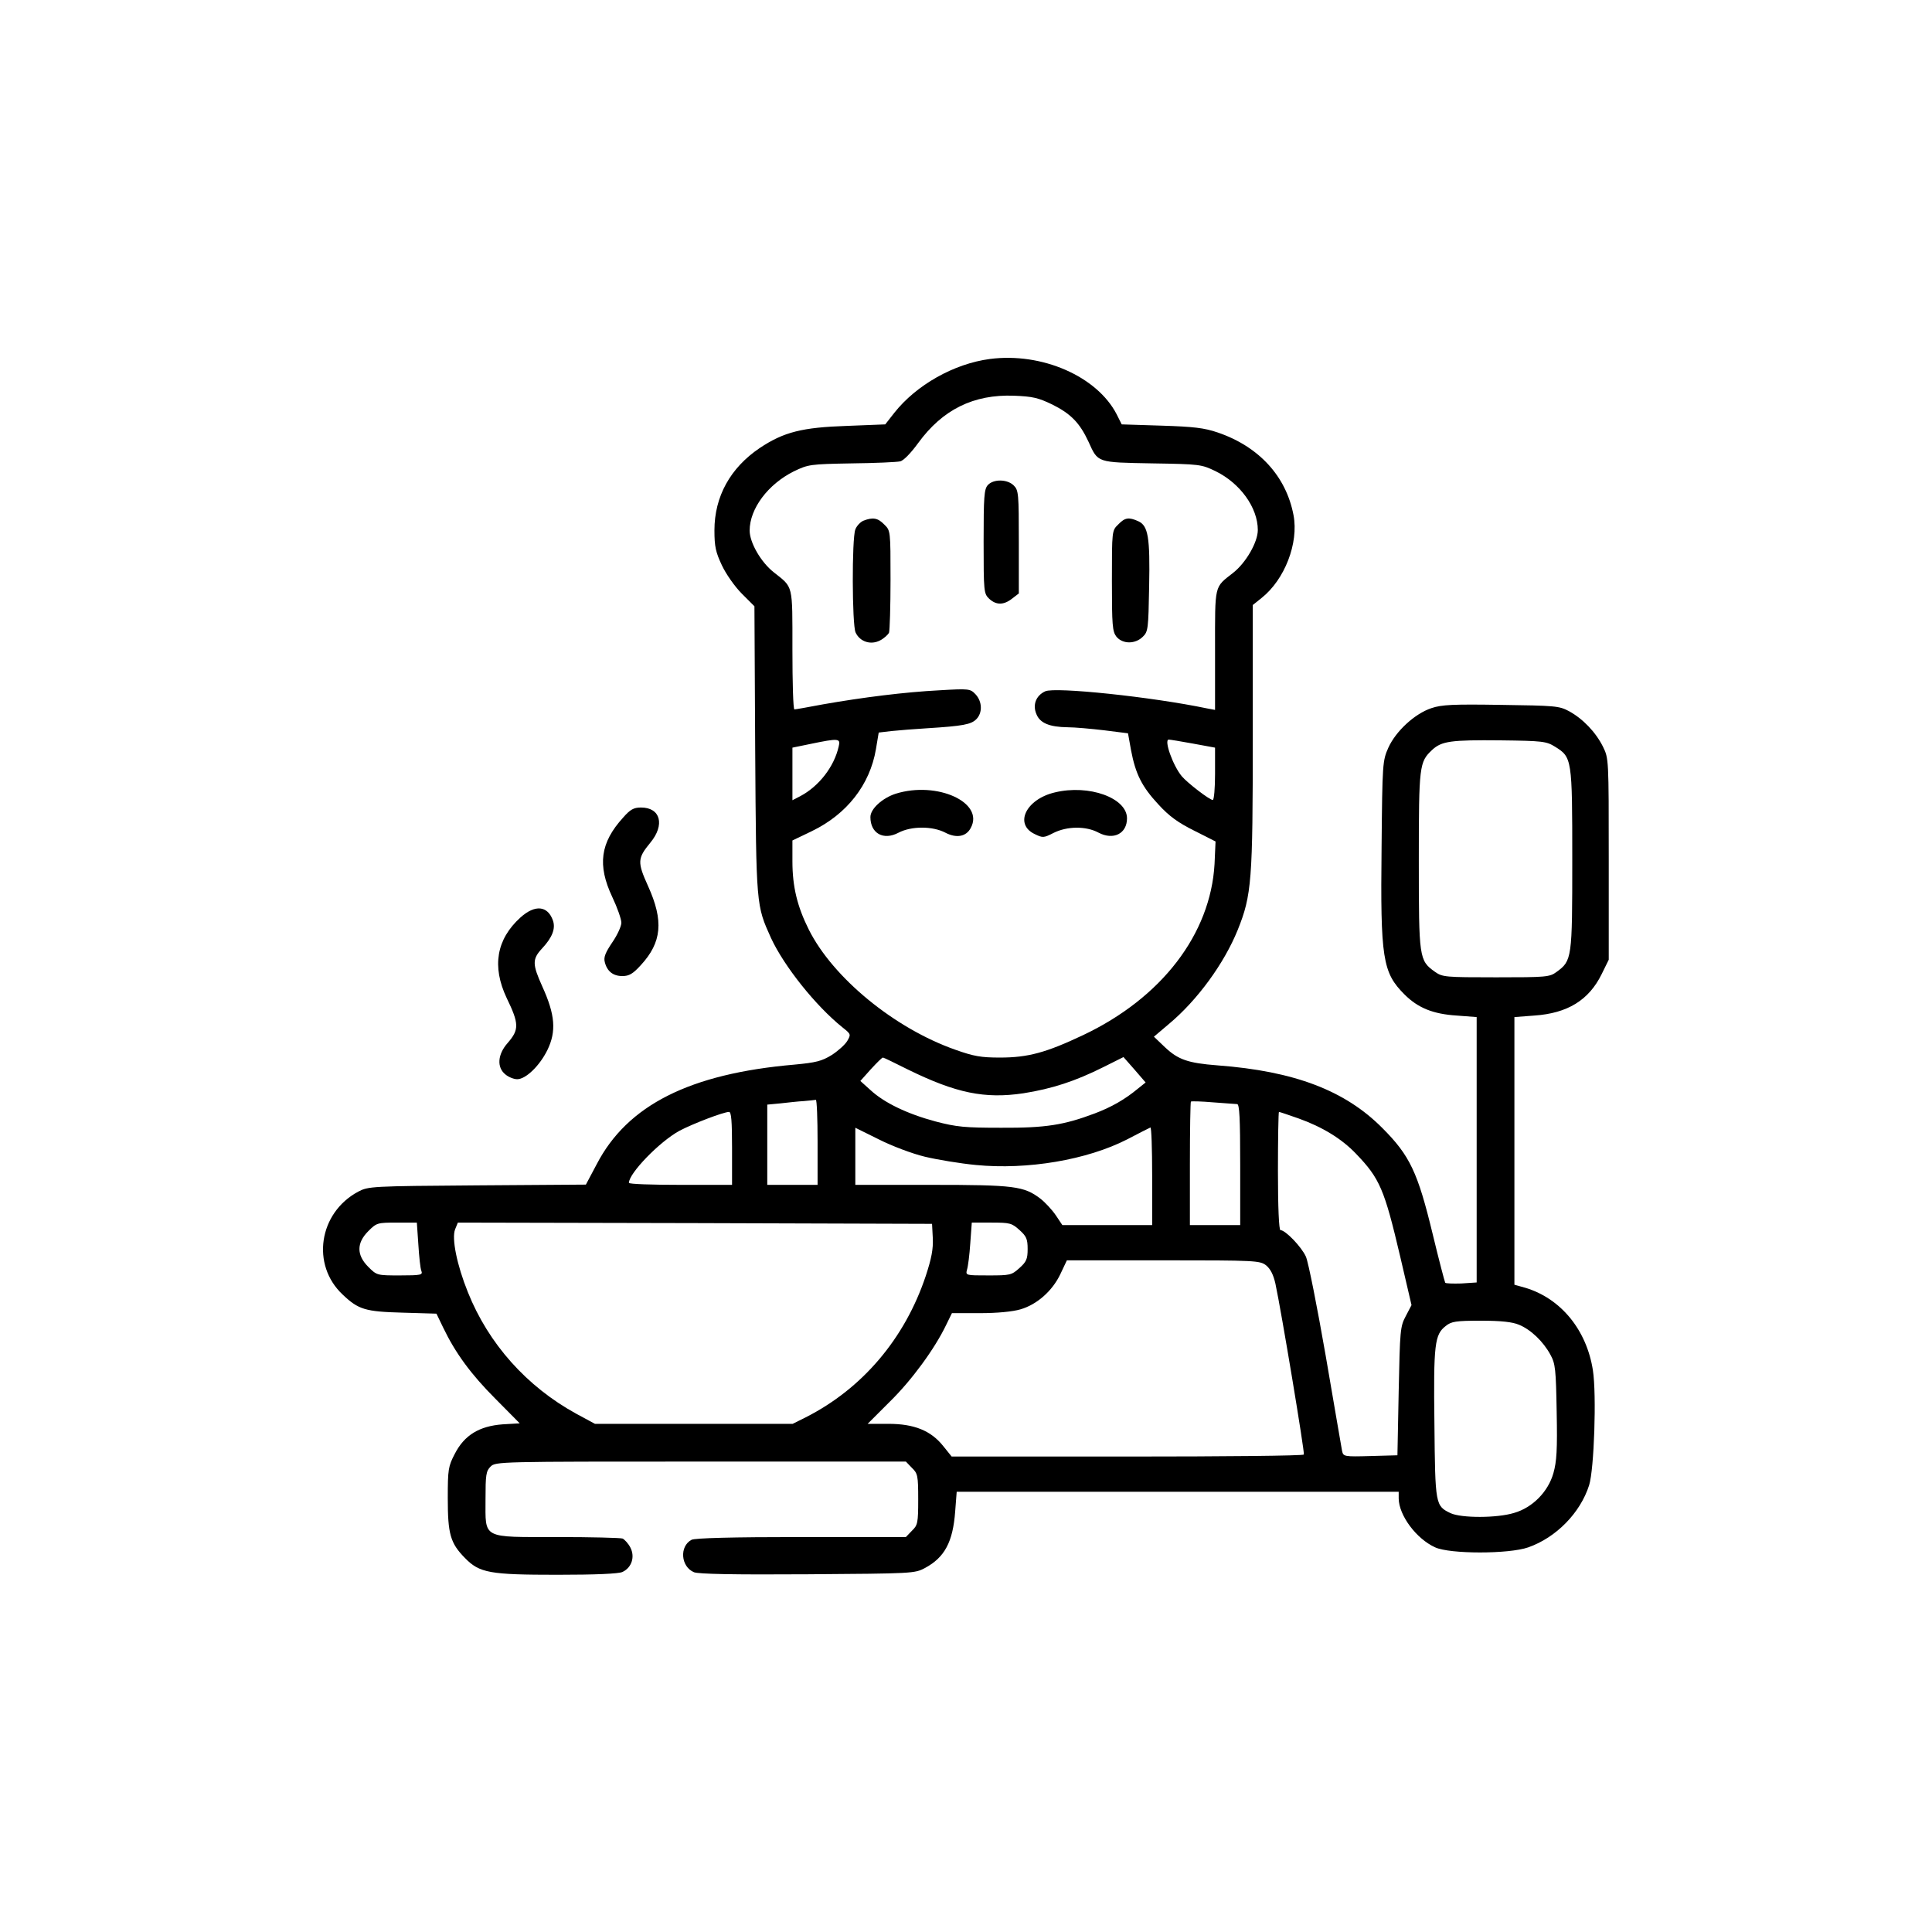 <?xml version="1.0" standalone="no"?>
<!DOCTYPE svg PUBLIC "-//W3C//DTD SVG 20010904//EN"
 "http://www.w3.org/TR/2001/REC-SVG-20010904/DTD/svg10.dtd">
<svg version="1.0" xmlns="http://www.w3.org/2000/svg"
 width="768pt" height="768pt" viewBox="0 0 768 768"
 preserveAspectRatio="xMidYMid meet">

<g transform="translate(0,768) scale(0.1,-0.1)"
fill="#000000" stroke="none">
<path d="M3935 6253 c-144 -19 -293 -104 -380 -214 l-36 -46 -152 -6 c-178 -6
-251 -24 -347 -88 -117 -79 -180 -193 -180 -327 0 -65 5 -87 30 -140 16 -34
51 -84 79 -112 l50 -50 3 -572 c4 -623 4 -616 63 -747 52 -112 177 -269 284
-355 34 -27 34 -28 19 -54 -9 -15 -37 -40 -62 -56 -39 -24 -62 -30 -148 -38
-416 -36 -664 -161 -786 -396 l-43 -81 -432 -3 c-422 -3 -433 -4 -473 -25
-157 -84 -188 -291 -62 -409 63 -60 90 -68 238 -72 l135 -4 27 -56 c48 -100
110 -185 208 -283 l96 -97 -68 -4 c-93 -7 -152 -43 -190 -117 -26 -50 -28 -61
-28 -177 0 -142 10 -178 68 -237 58 -60 99 -67 368 -67 152 0 242 4 258 11 37
17 51 60 32 97 -8 16 -23 32 -31 36 -9 3 -126 6 -259 6 -303 0 -286 -9 -286
150 0 97 2 112 20 130 20 20 33 20 835 20 l816 0 24 -25 c23 -22 25 -31 25
-125 0 -94 -2 -103 -25 -125 l-24 -25 -416 0 c-274 0 -423 -4 -436 -11 -49
-26 -43 -107 10 -129 19 -7 153 -10 452 -8 417 3 425 3 466 25 78 42 111 103
120 225 l6 78 878 0 879 0 0 -27 c1 -67 70 -160 145 -194 59 -27 293 -27 370
0 111 39 207 137 242 247 20 63 30 361 15 457 -25 161 -128 286 -269 328 l-43
12 0 532 0 532 79 6 c132 9 217 61 268 165 l28 57 0 400 c0 399 0 400 -23 447
-29 58 -80 111 -135 141 -39 21 -56 22 -270 25 -190 3 -236 1 -277 -13 -66
-22 -141 -91 -171 -157 -23 -52 -24 -60 -27 -395 -5 -444 4 -499 91 -586 54
-54 114 -78 208 -84 l79 -6 0 -528 0 -527 -61 -4 c-34 -1 -63 0 -64 3 -2 3
-25 90 -50 194 -59 244 -90 311 -200 421 -148 149 -349 226 -655 249 -118 9
-157 23 -209 72 l-44 42 59 50 c114 95 220 241 274 374 56 139 60 196 60 771
l0 521 35 28 c92 73 148 218 127 329 -29 154 -137 273 -302 329 -53 18 -95 23
-223 27 l-158 5 -20 40 c-78 151 -297 247 -504 220z m248 -181 c74 -37 109
-73 144 -148 38 -84 32 -82 253 -86 190 -3 196 -4 252 -31 98 -48 168 -145
168 -234 0 -48 -47 -130 -98 -170 -76 -60 -72 -42 -72 -306 l0 -239 -32 6
c-220 46 -603 86 -643 68 -37 -17 -51 -54 -35 -91 14 -35 51 -51 124 -52 28 0
94 -6 145 -12 l95 -12 12 -67 c18 -95 43 -145 109 -216 43 -47 78 -72 142
-104 l85 -43 -4 -90 c-16 -278 -210 -532 -523 -680 -146 -69 -218 -89 -330
-89 -75 0 -104 5 -177 31 -242 85 -487 286 -583 478 -46 92 -65 171 -65 271
l0 83 77 37 c139 67 231 184 255 326 l11 66 51 6 c28 3 92 8 141 11 143 9 175
15 196 36 25 25 24 70 -3 99 -21 22 -25 23 -143 16 -137 -7 -305 -28 -464 -56
-58 -11 -109 -20 -113 -20 -5 0 -8 107 -8 238 0 263 4 245 -74 307 -51 40 -96
118 -96 166 0 87 73 184 175 235 58 28 65 29 230 32 94 1 180 5 193 8 13 2 43
33 72 73 97 133 220 194 381 188 74 -3 96 -8 152 -35z m-849 -1359 c-18 -81
-79 -159 -153 -198 l-31 -16 0 105 0 104 73 15 c111 23 119 22 111 -10z m1409
11 l87 -16 0 -104 c0 -57 -4 -104 -9 -104 -13 0 -101 68 -123 94 -36 43 -72
146 -52 146 5 0 48 -7 97 -16z m1438 -12 c68 -42 69 -47 69 -449 0 -394 -1
-402 -63 -447 -27 -20 -42 -21 -240 -21 -203 0 -213 1 -243 22 -63 45 -64 54
-64 442 0 379 2 392 53 440 38 35 74 40 272 38 168 -2 182 -4 216 -25z m-2571
-1284 c190 -93 304 -117 458 -94 114 18 206 48 318 104 l80 40 44 -50 44 -51
-30 -24 c-53 -44 -106 -74 -172 -99 -122 -46 -195 -58 -372 -57 -145 0 -177 3
-261 25 -112 30 -204 74 -259 125 l-40 36 42 47 c24 26 45 47 48 46 3 0 48
-22 100 -48z m-360 -288 l0 -170 -100 0 -100 0 0 159 0 160 53 5 c28 3 70 8
92 9 22 2 43 4 48 5 4 1 7 -74 7 -168z m1668 151 c9 -1 12 -56 12 -241 l0
-240 -100 0 -100 0 0 243 c0 134 2 246 4 248 3 2 42 1 88 -3 46 -3 89 -7 96
-7z m-2008 -176 l0 -145 -205 0 c-113 0 -205 3 -205 8 0 38 122 164 201 207
53 28 173 74 197 75 9 0 12 -36 12 -145z m2252 119 c95 -34 172 -81 229 -141
94 -98 112 -140 175 -408 l45 -193 -23 -44 c-22 -41 -23 -56 -28 -298 l-5
-255 -107 -3 c-105 -3 -108 -2 -113 20 -2 13 -32 183 -65 378 -34 195 -69 373
-79 395 -17 38 -81 105 -101 105 -6 0 -10 91 -10 235 0 129 2 235 4 235 3 0
38 -12 78 -26z m-1486 -152 c50 -12 141 -27 203 -33 205 -20 442 20 602 102
46 24 87 45 92 47 4 2 7 -84 7 -192 l0 -196 -179 0 -178 0 -26 39 c-15 22 -42
51 -61 66 -66 50 -103 55 -433 55 l-303 0 0 114 0 113 93 -46 c51 -26 133 -57
183 -69z m-2013 -349 c3 -49 8 -96 12 -105 6 -16 -1 -18 -85 -18 -91 0 -92 0
-126 34 -47 47 -47 95 0 142 33 33 36 34 114 34 l79 0 6 -87z m2045 25 c2 -43
-5 -80 -28 -150 -83 -249 -252 -448 -477 -562 l-52 -26 -393 0 -393 0 -74 40
c-197 108 -349 278 -431 483 -44 109 -65 214 -51 250 l11 27 942 -2 943 -3 3
-57z m344 33 c28 -25 33 -36 33 -76 0 -40 -5 -51 -33 -76 -31 -28 -37 -29
-123 -29 -90 0 -91 0 -85 23 4 12 10 59 13 105 l6 82 78 0 c73 0 81 -2 111
-29z m981 -141 c17 -14 29 -37 37 -73 24 -112 117 -672 113 -679 -2 -5 -318
-8 -702 -8 l-698 0 -33 41 c-49 62 -116 89 -218 89 l-83 0 88 88 c87 85 179
211 224 305 l23 47 111 0 c69 0 130 6 161 15 66 19 127 73 159 140 l26 55 383
0 c369 0 384 -1 409 -20z m1005 -236 c47 -19 97 -67 125 -119 20 -36 22 -58
25 -227 3 -151 0 -198 -13 -244 -21 -74 -83 -137 -156 -158 -68 -21 -210 -21
-253 -1 -60 29 -61 32 -64 355 -4 318 1 355 45 389 22 18 40 21 140 21 80 0
125 -5 151 -16z"/>
<path d="M3927 5752 c-15 -16 -17 -47 -17 -225 0 -199 1 -207 22 -227 28 -26
58 -26 92 1 l26 20 0 205 c0 191 -1 205 -20 224 -26 26 -81 26 -103 2z"/>
<path d="M3432 5610 c-12 -5 -27 -21 -32 -35 -14 -37 -13 -378 1 -409 17 -37
60 -51 97 -32 16 8 32 23 36 31 3 9 6 104 6 211 0 194 0 195 -25 219 -25 26
-45 30 -83 15z"/>
<path d="M4445 5595 c-25 -24 -25 -25 -25 -223 0 -179 2 -202 18 -223 25 -30
75 -30 105 0 21 20 22 32 25 199 4 197 -4 242 -43 260 -38 17 -53 15 -80 -13z"/>
<path d="M3561 4525 c-53 -17 -101 -60 -101 -93 0 -65 52 -94 112 -62 25 13
58 20 93 20 35 0 68 -7 93 -20 44 -23 83 -16 101 19 55 101 -134 187 -298 136z"/>
<path d="M4193 4530 c-115 -27 -163 -127 -79 -166 31 -15 35 -15 74 5 54 27
129 28 179 1 59 -31 113 -4 113 57 0 81 -151 136 -287 103z"/>
<path d="M2477 4430 c-91 -100 -103 -189 -43 -316 20 -42 36 -88 36 -102 0
-14 -16 -49 -36 -78 -27 -40 -35 -59 -30 -78 9 -37 33 -56 70 -56 27 0 42 9
73 43 84 91 92 176 29 315 -43 95 -42 110 9 172 59 71 41 140 -37 140 -29 0
-43 -8 -71 -40z"/>
<path d="M2069 4033 c-96 -87 -114 -195 -55 -320 50 -103 50 -126 4 -179 -40
-45 -44 -97 -9 -125 13 -11 34 -19 47 -19 34 0 89 53 120 116 36 74 31 140
-20 252 -40 89 -41 109 -1 152 41 44 54 79 43 111 -21 59 -71 64 -129 12z"/>
</g>
</svg>

